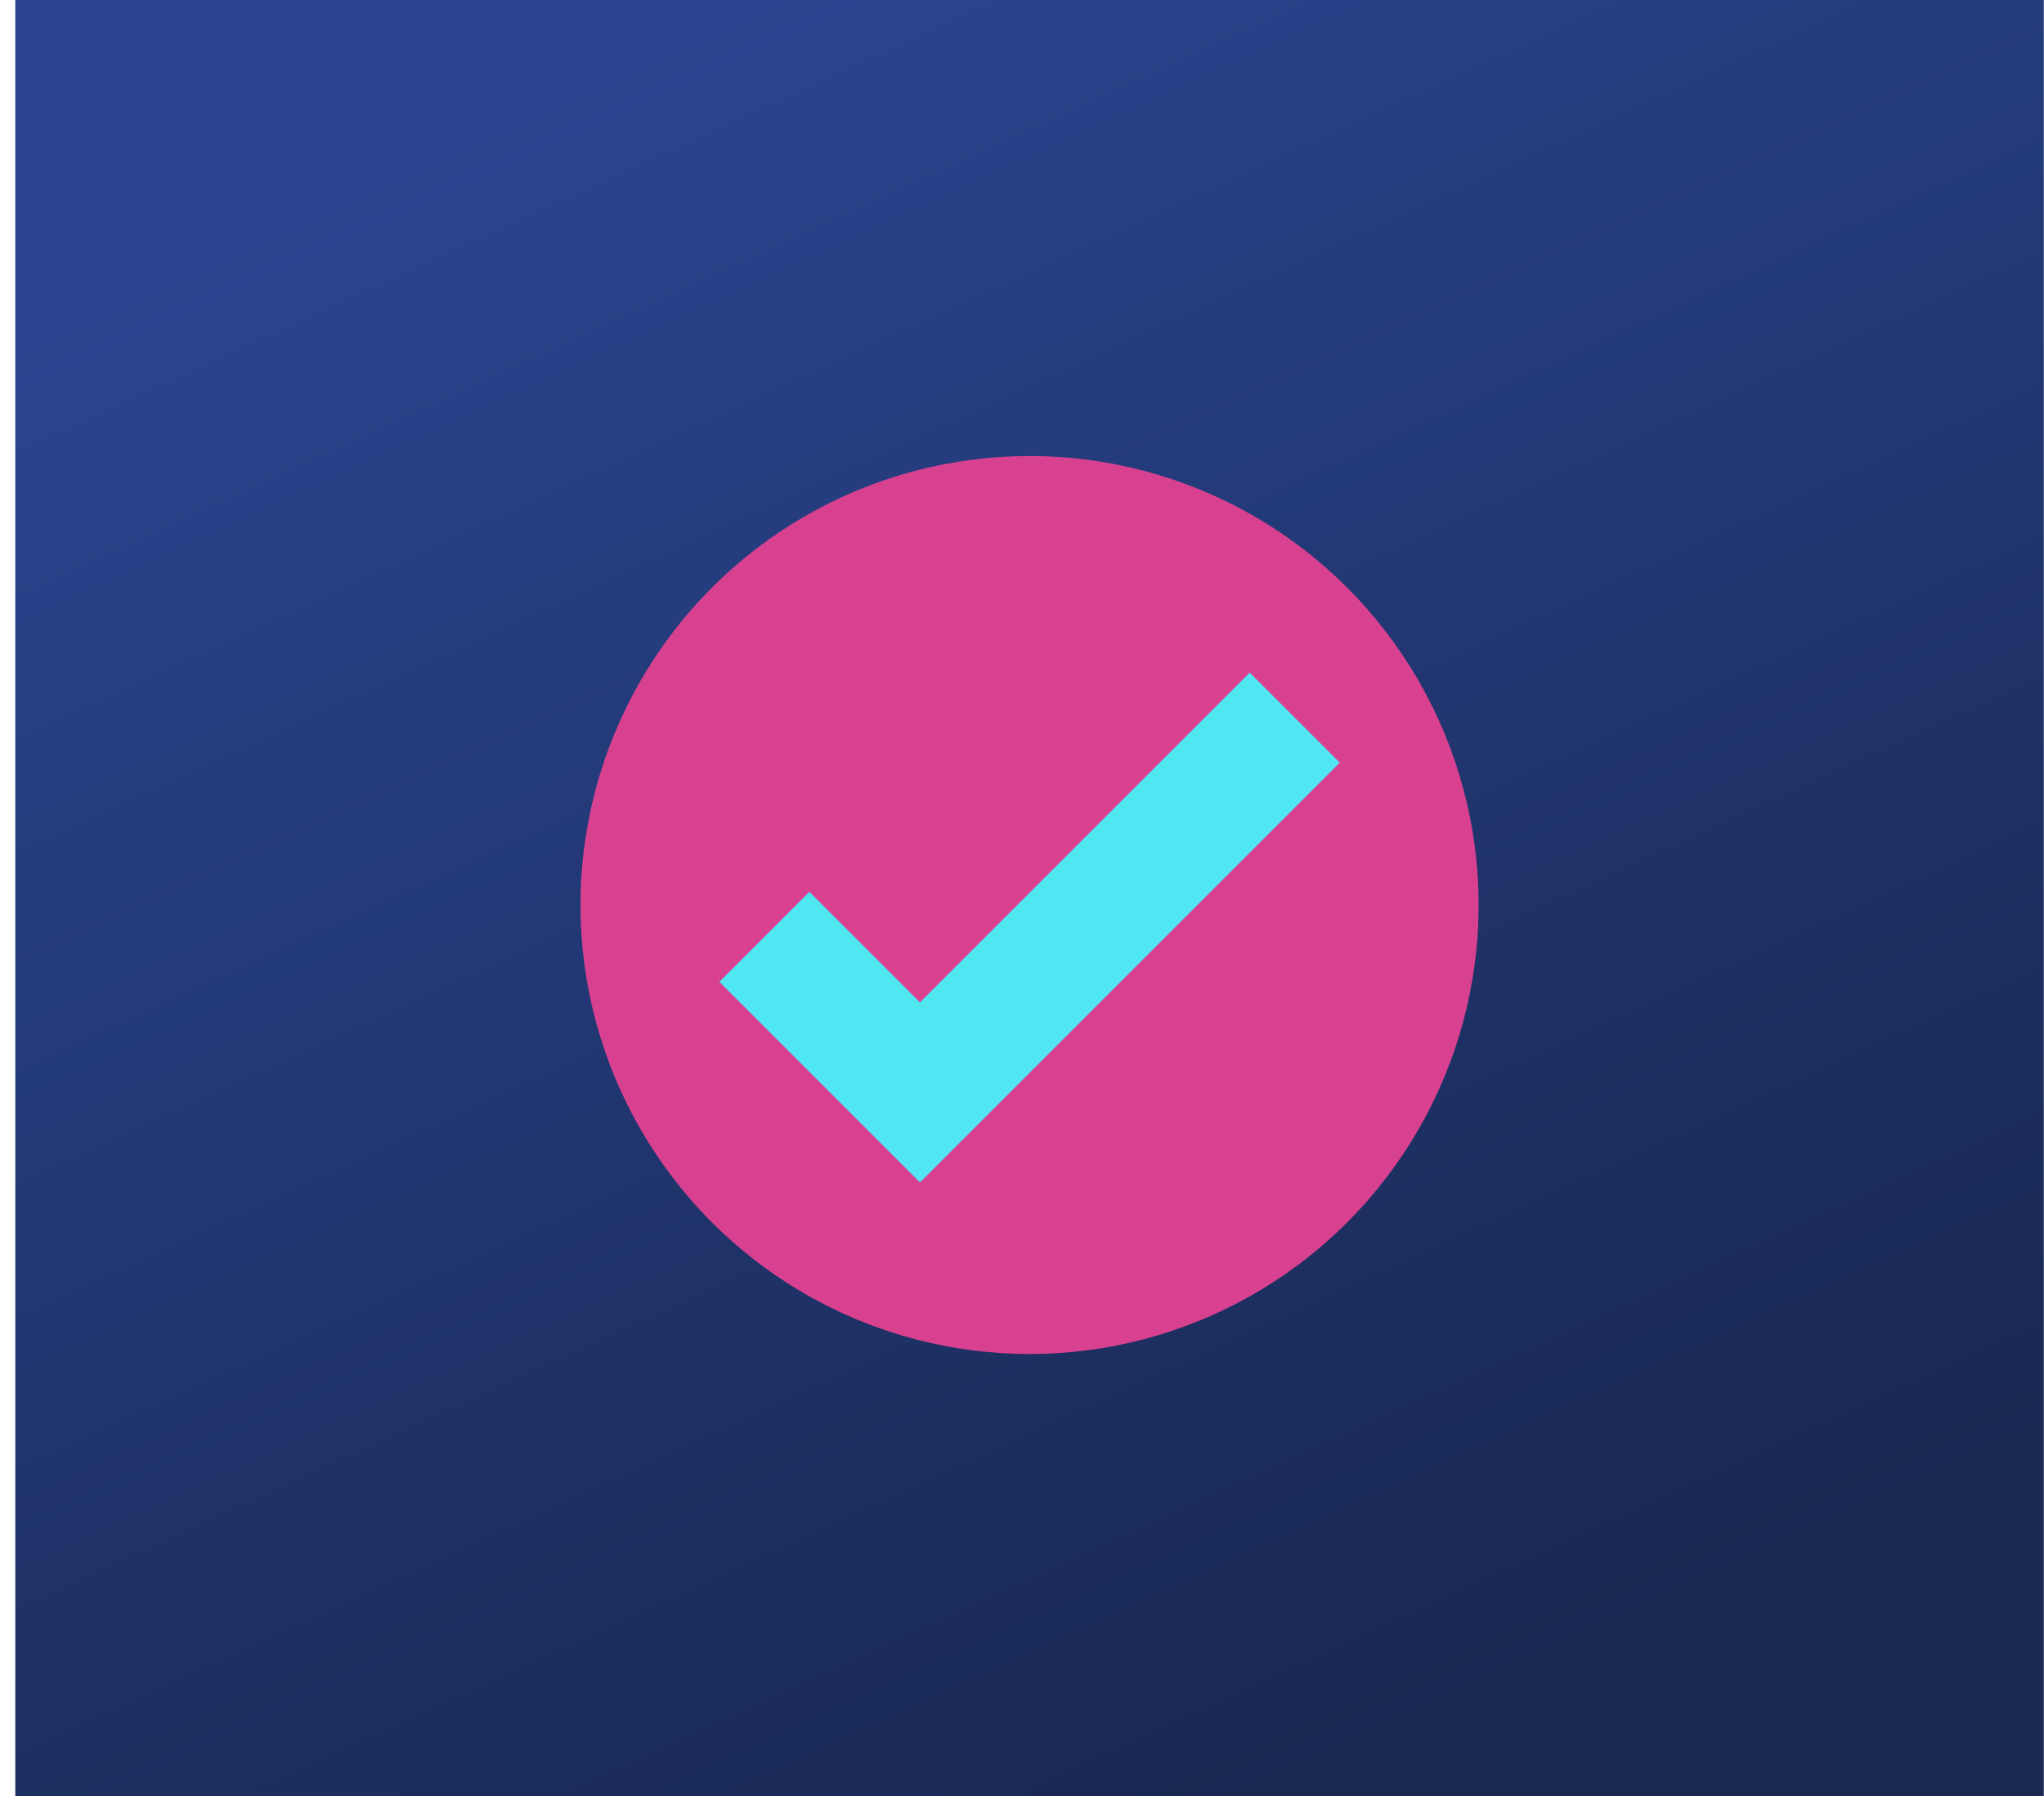 <svg width="132" height="116" viewBox="0 0 132 116" fill="none" xmlns="http://www.w3.org/2000/svg">
<rect width="131" height="116" transform="translate(0.988)" fill="url(#paint0_linear_2280_5996)"/>
<circle cx="66.488" cy="58.454" r="29" fill="#D84190"/>
<path d="M49.362 60.509L59.41 70.556L83.614 46.352" stroke="#51E7F2" stroke-width="8.22"/>
<defs>
<linearGradient id="paint0_linear_2280_5996" x1="40.598" y1="-15.726" x2="108.204" y2="131.043" gradientUnits="userSpaceOnUse">
<stop offset="0.108" stop-color="#2A448F"/>
<stop offset="0.843" stop-color="#182851"/>
</linearGradient>
</defs>
</svg>
